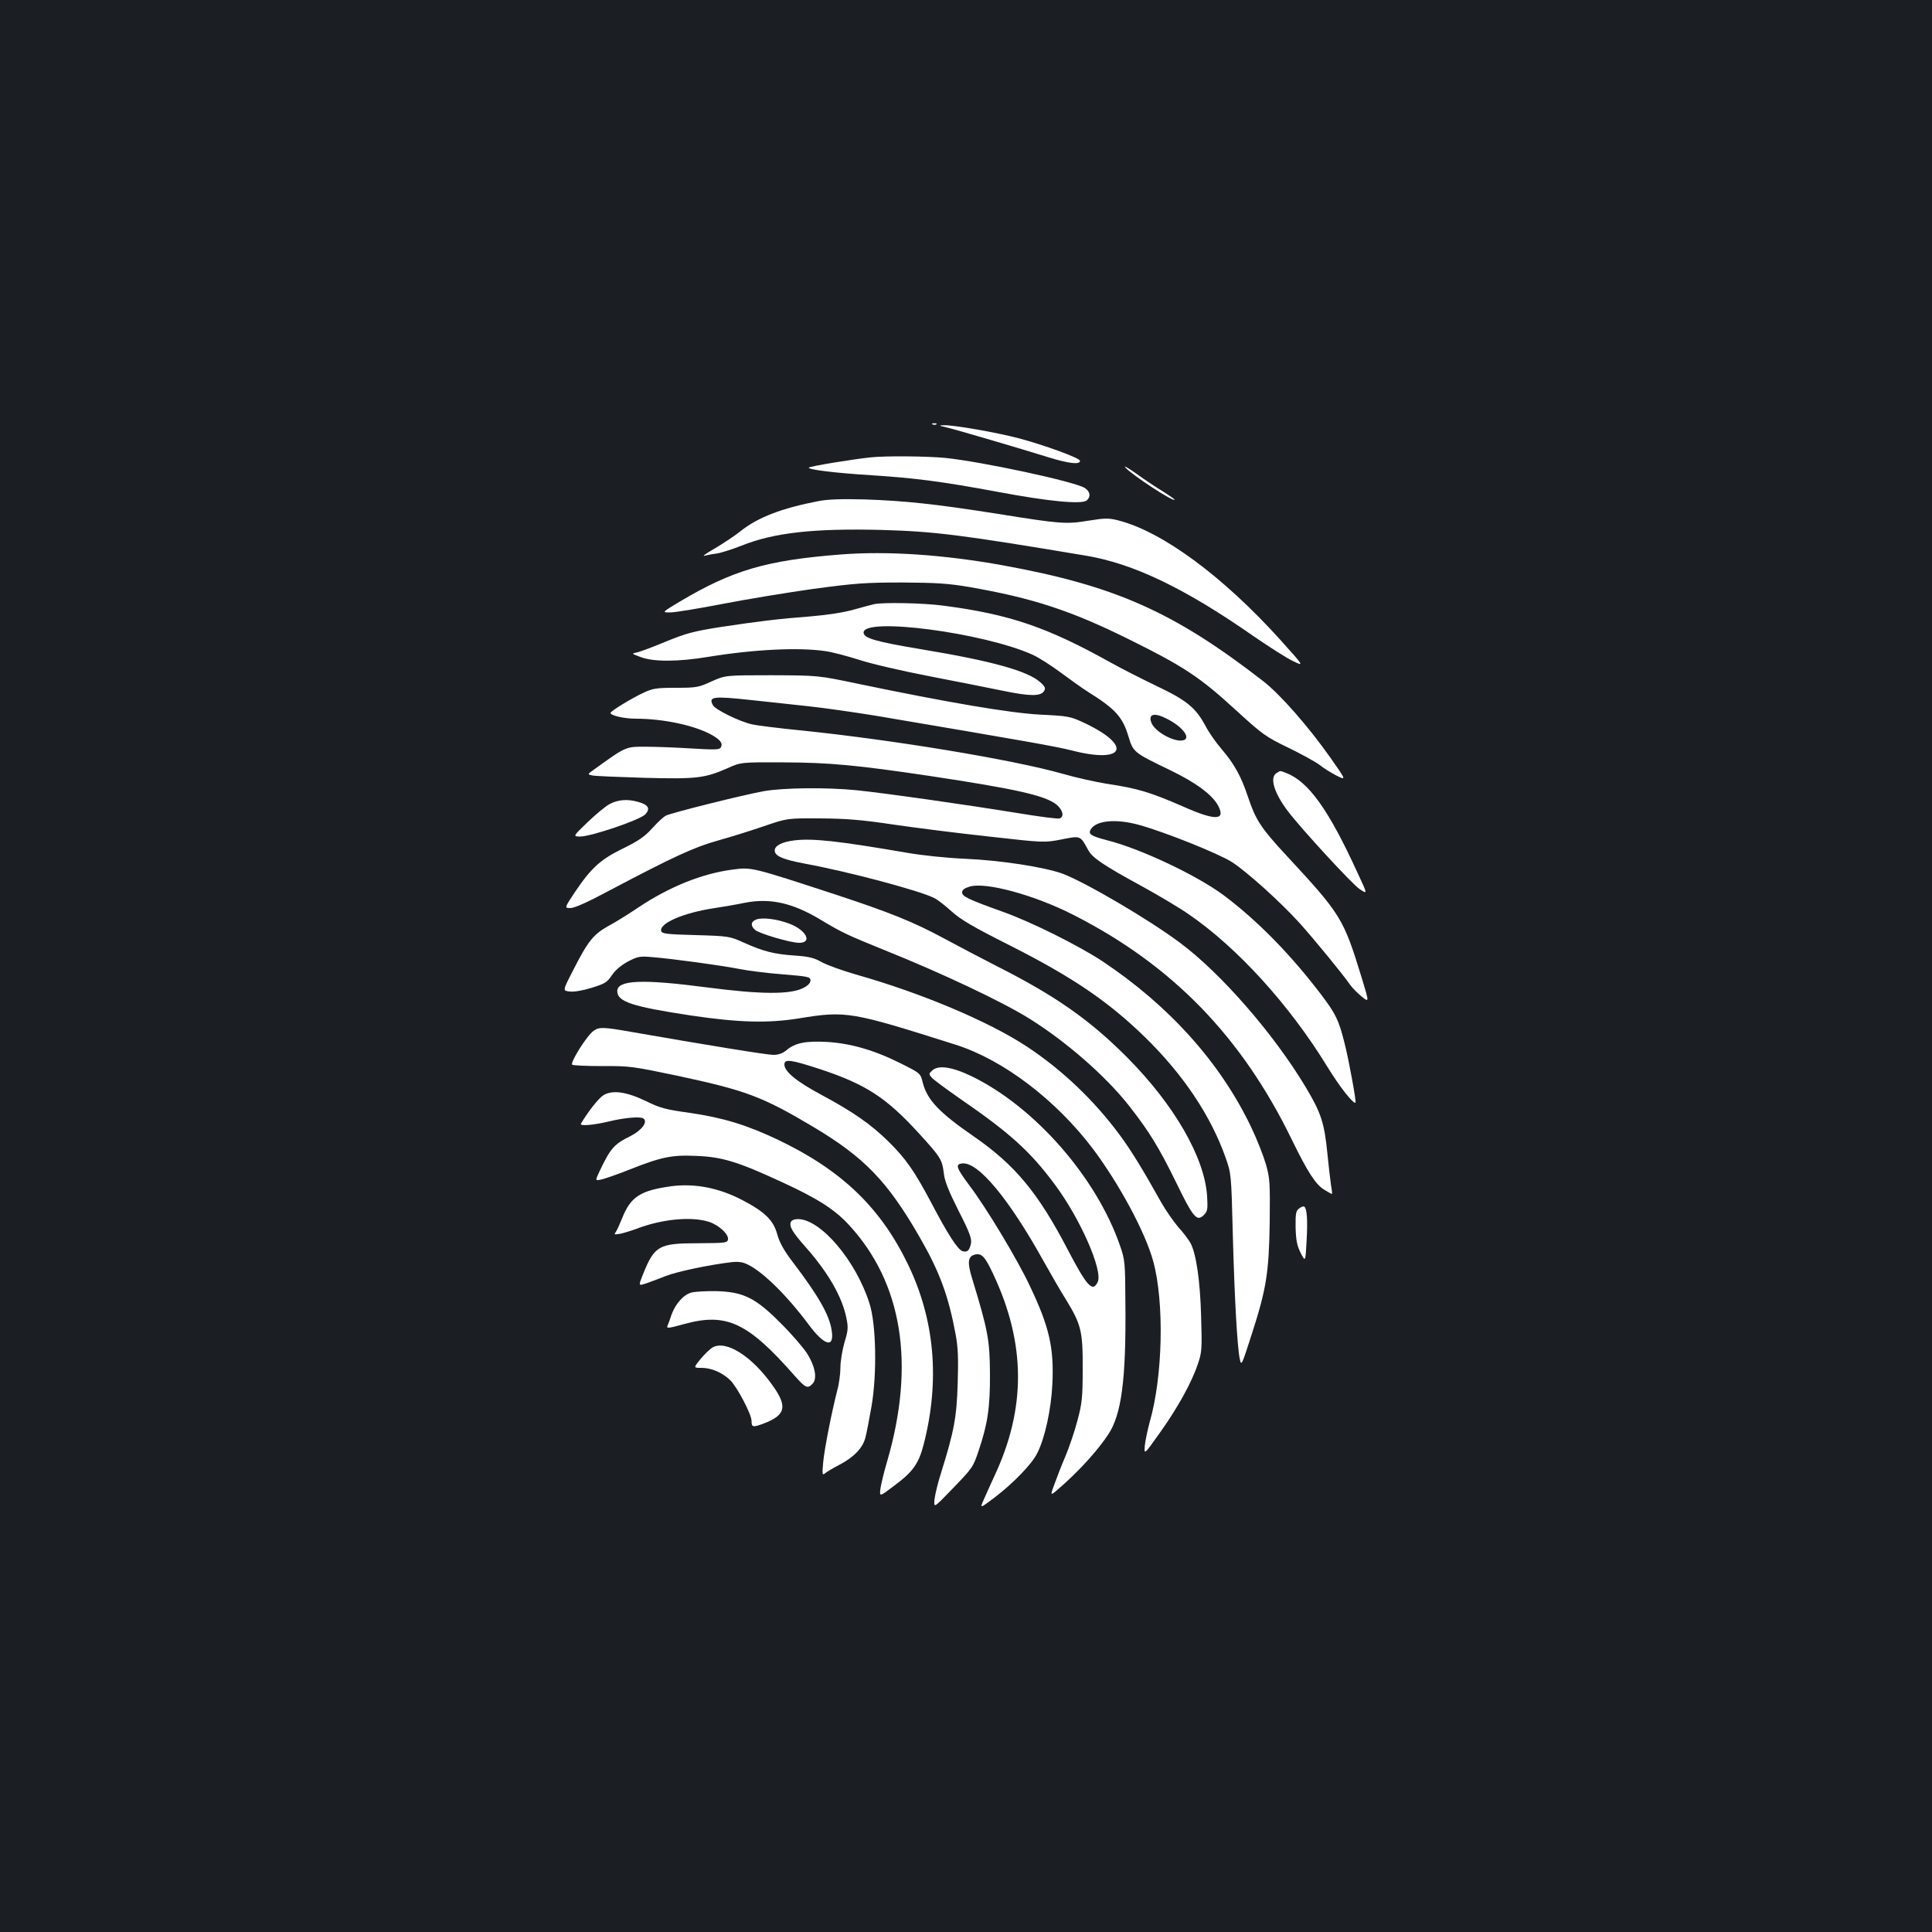 <?xml version="1.0" standalone="no"?>
<!DOCTYPE svg PUBLIC "-//W3C//DTD SVG 20010904//EN"
 "http://www.w3.org/TR/2001/REC-SVG-20010904/DTD/svg10.dtd">
<svg version="1.0" xmlns="http://www.w3.org/2000/svg"
 width="1000pt" height="1000pt" viewBox="0 0 1000 1000"
 preserveAspectRatio="xMidYMid meet">
<rect width="100%" height="100%" fill="#1b1f23"/>
<g transform="translate(0,1000) scale(0.1,-0.1)"
fill="#ffffff" stroke="none">
<path d="M4828 7803 c7 -3 16 -2 19 1 4 3 -2 6 -13 5 -11 0 -14 -3 -6 -6z"/>
<path d="M4895 7789 c51 -12 388 -111 532 -156 107 -33 164 -39 163 -18 0 14
-184 81 -315 116 -118 31 -341 70 -390 68 -27 -1 -27 -2 10 -10z"/>
<path d="M4510 7633 c-85 -8 -316 -46 -323 -53 -11 -10 132 -28 325 -40 221
-14 363 -32 653 -86 261 -49 434 -66 460 -44 22 19 18 46 -10 64 -50 33 -535
137 -724 156 -97 9 -303 11 -381 3z"/>
<path d="M5825 7580 c36 -40 255 -183 255 -166 0 2 -26 20 -57 40 -32 19 -94
60 -138 92 -44 31 -71 47 -60 34z"/>
<path d="M4235 7406 c-187 -36 -310 -83 -399 -153 -32 -26 -93 -66 -135 -91
-42 -24 -67 -41 -56 -39 11 3 40 9 65 12 25 4 83 23 129 41 167 67 374 90 726
81 273 -8 404 -24 1055 -133 247 -41 513 -169 870 -418 80 -55 171 -113 203
-128 58 -28 58 -28 -65 109 -298 330 -610 560 -838 619 -51 13 -69 13 -156 -1
-116 -19 -144 -17 -474 36 -317 50 -476 67 -685 74 -120 3 -190 1 -240 -9z"/>
<path d="M4351 7130 c-384 -30 -558 -81 -831 -243 -95 -57 -95 -57 -51 -57 24
0 146 20 270 44 124 24 336 59 471 78 216 29 270 33 460 33 175 -1 239 -5 345
-23 328 -57 526 -121 830 -272 281 -139 366 -195 550 -364 141 -129 157 -140
275 -197 68 -33 140 -73 160 -88 19 -16 58 -40 87 -55 52 -26 52 -26 -30 91
-115 163 -259 327 -347 396 -464 360 -767 495 -1350 601 -304 55 -596 75 -839
56z"/>
<path d="M4525 6873 c-11 -2 -58 -15 -105 -28 -52 -15 -137 -28 -220 -35 -171
-13 -275 -26 -474 -56 -138 -22 -175 -32 -280 -75 -67 -28 -134 -53 -150 -56
-28 -6 -28 -6 20 -24 65 -25 193 -25 349 1 239 39 468 50 606 30 37 -5 115
-26 175 -45 60 -20 224 -58 364 -85 140 -27 311 -61 379 -75 139 -29 198 -30
215 -2 9 15 6 23 -20 46 -64 58 -251 110 -613 170 -240 40 -301 58 -301 87 0
81 623 -1 875 -115 33 -15 98 -57 145 -92 47 -35 110 -80 140 -99 144 -90 180
-130 211 -232 24 -81 28 -84 211 -172 139 -67 224 -130 254 -188 39 -75 -17
-76 -179 -4 -177 77 -237 95 -403 120 -54 9 -155 31 -224 51 -257 73 -879 176
-1360 225 -111 11 -223 25 -249 31 -67 16 -189 76 -201 99 -24 45 0 48 203 26
73 -8 202 -22 287 -31 85 -9 245 -32 355 -50 786 -133 928 -158 1015 -180 271
-69 313 24 65 142 -75 35 -83 37 -229 44 -157 8 -480 63 -946 160 -205 43
-205 43 -445 44 -240 0 -240 0 -312 -32 -67 -31 -78 -33 -185 -33 -100 0 -119
-3 -168 -26 -59 -27 -170 -95 -170 -104 0 -14 72 -30 132 -30 145 0 308 -36
394 -85 45 -26 57 -44 44 -65 -7 -11 -36 -11 -152 -4 -78 5 -186 9 -238 9
-103 0 -99 2 -268 -120 -32 -23 -32 -23 -5 -29 16 -3 136 -8 269 -12 268 -7
311 -2 428 49 71 32 71 32 291 31 240 -1 378 -14 755 -70 451 -68 603 -102
660 -150 32 -28 39 -61 15 -70 -8 -4 -113 10 -233 30 -253 41 -672 101 -821
116 -151 15 -374 13 -477 -5 -106 -19 -479 -112 -508 -127 -12 -6 -43 -35 -70
-65 -38 -42 -70 -65 -150 -104 -117 -57 -165 -100 -250 -226 -55 -83 -55 -83
-23 -83 21 0 92 32 202 91 329 174 440 225 563 259 64 18 171 51 237 74 120
41 120 41 290 40 135 -1 213 -7 380 -32 116 -17 338 -45 495 -62 284 -32 285
-32 374 -15 100 20 97 21 138 -54 22 -41 77 -78 269 -183 88 -48 201 -115 250
-149 253 -173 523 -470 719 -790 63 -103 136 -196 146 -186 5 5 -35 223 -56
305 -31 124 -46 154 -124 257 -157 206 -326 378 -498 508 -138 104 -431 243
-608 288 -85 22 -99 32 -84 57 29 46 132 55 251 22 136 -38 413 -149 481 -193
79 -52 248 -204 348 -314 73 -81 224 -265 262 -320 12 -17 40 -45 61 -62 38
-30 38 -30 1 92 -97 316 -106 331 -398 646 -125 135 -153 178 -192 295 -36
108 -70 170 -138 250 -28 32 -65 85 -82 118 -51 95 -97 133 -255 208 -77 37
-183 91 -235 120 -330 184 -523 250 -866 295 -101 14 -313 18 -359 8z m1514
-593 c84 -42 128 -103 84 -112 -45 -10 -141 42 -162 88 -21 48 12 58 78 24z"/>
<path d="M6608 5999 c-38 -22 -14 -103 59 -199 71 -93 328 -372 369 -401 43
-29 43 -29 -7 78 -151 331 -256 478 -372 522 -33 13 -28 13 -49 0z"/>
<path d="M3157 5839 c-22 -11 -73 -54 -115 -94 -77 -74 -77 -74 -40 -75 57 0
311 86 338 115 28 30 16 50 -39 65 -54 15 -102 11 -144 -11z"/>
<path d="M4110 5650 c-63 -8 -100 -27 -100 -52 0 -29 42 -47 160 -69 218 -40
591 -139 665 -177 17 -8 57 -39 90 -69 46 -42 112 -81 297 -174 331 -167 517
-294 708 -481 196 -192 337 -404 413 -618 30 -85 30 -85 38 -400 9 -335 23
-580 36 -644 8 -38 10 -34 61 125 77 238 90 321 94 584 2 204 1 226 -20 300
-13 44 -47 131 -77 193 -160 334 -425 628 -771 858 -122 80 -364 201 -509 253
-184 66 -215 81 -215 102 0 13 12 22 39 30 83 25 334 -43 536 -146 512 -260
872 -630 1132 -1165 82 -168 124 -233 169 -259 19 -12 36 -21 38 -21 2 0 0 21
-5 48 -4 26 -12 97 -18 157 -16 164 -33 215 -114 350 -165 275 -438 588 -649
745 -162 121 -486 311 -606 357 -95 35 -322 70 -507 78 -92 4 -219 17 -300 31
-355 61 -488 76 -585 64z"/>
<path d="M3792 5499 c-157 -20 -328 -89 -488 -196 -49 -33 -119 -77 -157 -97
-77 -44 -104 -77 -183 -233 -52 -101 -52 -101 -15 -105 21 -3 68 5 113 19 68
21 80 28 105 65 18 27 48 52 83 71 50 26 61 29 125 23 103 -8 358 -43 450 -61
44 -9 145 -22 225 -28 134 -11 145 -13 145 -32 0 -13 -13 -27 -40 -40 -68 -33
-218 -32 -494 4 -335 44 -466 39 -466 -19 0 -55 77 -80 380 -126 250 -37 399
-41 561 -15 244 40 270 35 809 -136 247 -78 521 -286 714 -542 135 -181 269
-429 310 -579 58 -212 50 -596 -18 -832 -10 -36 -21 -89 -25 -118 -5 -54 -5
-54 76 60 91 127 166 261 198 358 21 60 22 79 17 245 -5 185 -25 322 -54 379
-9 17 -37 55 -63 83 -25 29 -66 88 -90 130 -94 169 -157 271 -214 348 -133
180 -298 337 -481 458 -197 130 -548 278 -885 373 -69 20 -147 48 -175 63 -40
23 -67 30 -140 35 -108 7 -165 22 -265 67 -74 33 -78 34 -250 39 -152 4 -175
7 -178 22 -8 40 117 94 278 118 41 6 111 18 154 27 132 26 247 0 391 -86 113
-68 141 -81 336 -160 287 -115 608 -266 748 -354 189 -118 392 -295 513 -448
106 -135 156 -217 244 -396 90 -186 109 -208 145 -172 19 19 21 29 17 98 -13
200 -170 472 -413 717 -196 197 -374 321 -679 475 -78 40 -202 105 -276 145
-150 81 -276 132 -550 222 -442 145 -440 144 -538 131z"/>
<path d="M3913 5240 c-27 -11 -29 -31 -5 -53 21 -19 184 -67 228 -67 71 0 37
66 -50 99 -66 25 -143 34 -173 21z"/>
<path d="M3073 4665 c-35 -24 -125 -168 -111 -176 6 -4 77 -7 157 -7 139 1
158 -2 387 -50 354 -76 438 -107 699 -262 269 -160 388 -283 556 -575 103
-179 148 -302 185 -500 13 -70 15 -126 11 -255 -5 -175 -19 -249 -85 -460 -17
-52 -32 -115 -35 -141 -4 -45 -4 -45 86 48 111 115 113 117 142 203 47 139 60
224 59 400 -1 174 -10 223 -93 495 -25 81 -21 112 14 121 36 9 53 -9 96 -101
169 -359 171 -695 5 -1047 -18 -40 -43 -94 -54 -120 -21 -47 -21 -47 56 11 96
73 193 173 220 228 40 77 73 229 79 359 9 189 -16 297 -117 509 -65 138 -225
404 -313 520 -67 90 -74 109 -37 113 82 10 241 -181 420 -503 40 -71 92 -162
117 -201 79 -129 88 -164 87 -359 0 -151 -4 -181 -27 -267 -14 -54 -42 -137
-62 -185 -21 -48 -47 -116 -59 -150 -23 -61 -23 -61 56 10 88 80 174 176 224
252 69 103 93 285 89 680 -1 211 -2 223 -28 298 -122 353 -440 716 -765 875
-105 51 -177 61 -208 30 -17 -16 -17 -18 0 -37 10 -11 75 -59 144 -107 260
-179 364 -273 491 -444 131 -175 250 -445 223 -505 -26 -56 -55 -25 -155 166
-153 294 -272 438 -484 585 -183 126 -244 191 -267 281 -12 48 -12 48 -116
100 -136 68 -259 103 -380 110 -108 6 -165 -5 -208 -42 -21 -17 -42 -25 -69
-25 -34 0 -346 51 -742 120 -136 24 -160 25 -188 5z m1172 -199 c238 -79 342
-147 512 -333 113 -124 119 -135 128 -204 4 -42 25 -93 76 -195 57 -111 69
-145 65 -169 -8 -38 -19 -48 -44 -41 -25 8 -76 87 -162 251 -87 164 -131 227
-220 315 -91 90 -184 155 -350 244 -127 68 -190 120 -190 156 0 30 32 26 185
-24z"/>
<path d="M3123 4331 c-25 -16 -79 -84 -116 -147 -8 -14 62 -8 143 11 82 20
163 27 180 16 25 -17 -8 -62 -68 -92 -84 -41 -103 -64 -159 -182 -23 -49 -23
-49 10 -42 17 4 82 26 142 50 169 67 222 78 350 72 133 -5 217 -31 443 -136
181 -83 271 -140 345 -220 278 -300 346 -722 198 -1228 -16 -54 -31 -117 -34
-139 -5 -42 -5 -42 74 18 95 71 124 112 150 212 85 331 57 645 -81 931 -143
296 -344 488 -672 645 -164 78 -287 115 -459 140 -124 17 -155 26 -224 60
-101 49 -175 60 -222 31z"/>
<path d="M3474 3860 c-159 -22 -210 -54 -254 -166 -13 -32 -28 -65 -34 -73 -9
-11 -5 -12 24 -7 19 4 58 16 85 26 133 51 287 65 377 35 52 -18 101 -65 96
-91 -3 -17 -16 -18 -153 -19 -205 0 -227 -12 -287 -161 -24 -60 -24 -60 16
-47 23 8 68 25 101 38 57 23 229 59 341 72 39 4 59 1 90 -15 78 -40 203 -164
308 -306 83 -112 135 -126 121 -34 -11 80 -68 180 -202 356 -45 59 -68 100
-80 143 -20 74 -65 117 -182 178 -121 63 -246 87 -367 71z"/>
<path d="M6724 3745 c-16 -12 -19 -26 -18 -98 2 -67 7 -93 26 -132 25 -48 25
-48 31 64 6 108 2 167 -13 176 -4 2 -16 -2 -26 -10z"/>
<path d="M4093 3674 c-8 -23 8 -51 77 -129 117 -132 189 -258 211 -367 10 -49
9 -65 -10 -126 -11 -39 -21 -97 -21 -129 0 -32 -7 -86 -16 -118 -28 -109 -66
-299 -73 -372 -6 -64 -5 -71 9 -59 8 7 43 28 78 46 73 39 117 85 131 138 6 21
20 94 32 163 29 170 24 427 -11 534 -71 222 -253 435 -370 435 -19 0 -33 -6
-37 -16z"/>
<path d="M3580 3310 c-41 -10 -83 -57 -104 -114 -7 -23 -17 -49 -21 -58 -6
-15 4 -14 87 9 219 60 329 8 573 -270 54 -61 65 -66 90 -40 27 26 14 93 -30
161 -21 31 -81 101 -135 154 -129 130 -192 161 -330 165 -52 1 -111 -2 -130
-7z"/>
<path d="M3689 3026 c-14 -8 -42 -35 -63 -60 -37 -46 -37 -46 4 -46 52 0 106
-23 149 -63 36 -35 111 -177 111 -212 0 -33 7 -34 63 -13 113 43 124 87 48
194 -107 153 -242 239 -312 200z"/>
</g>
</svg>
